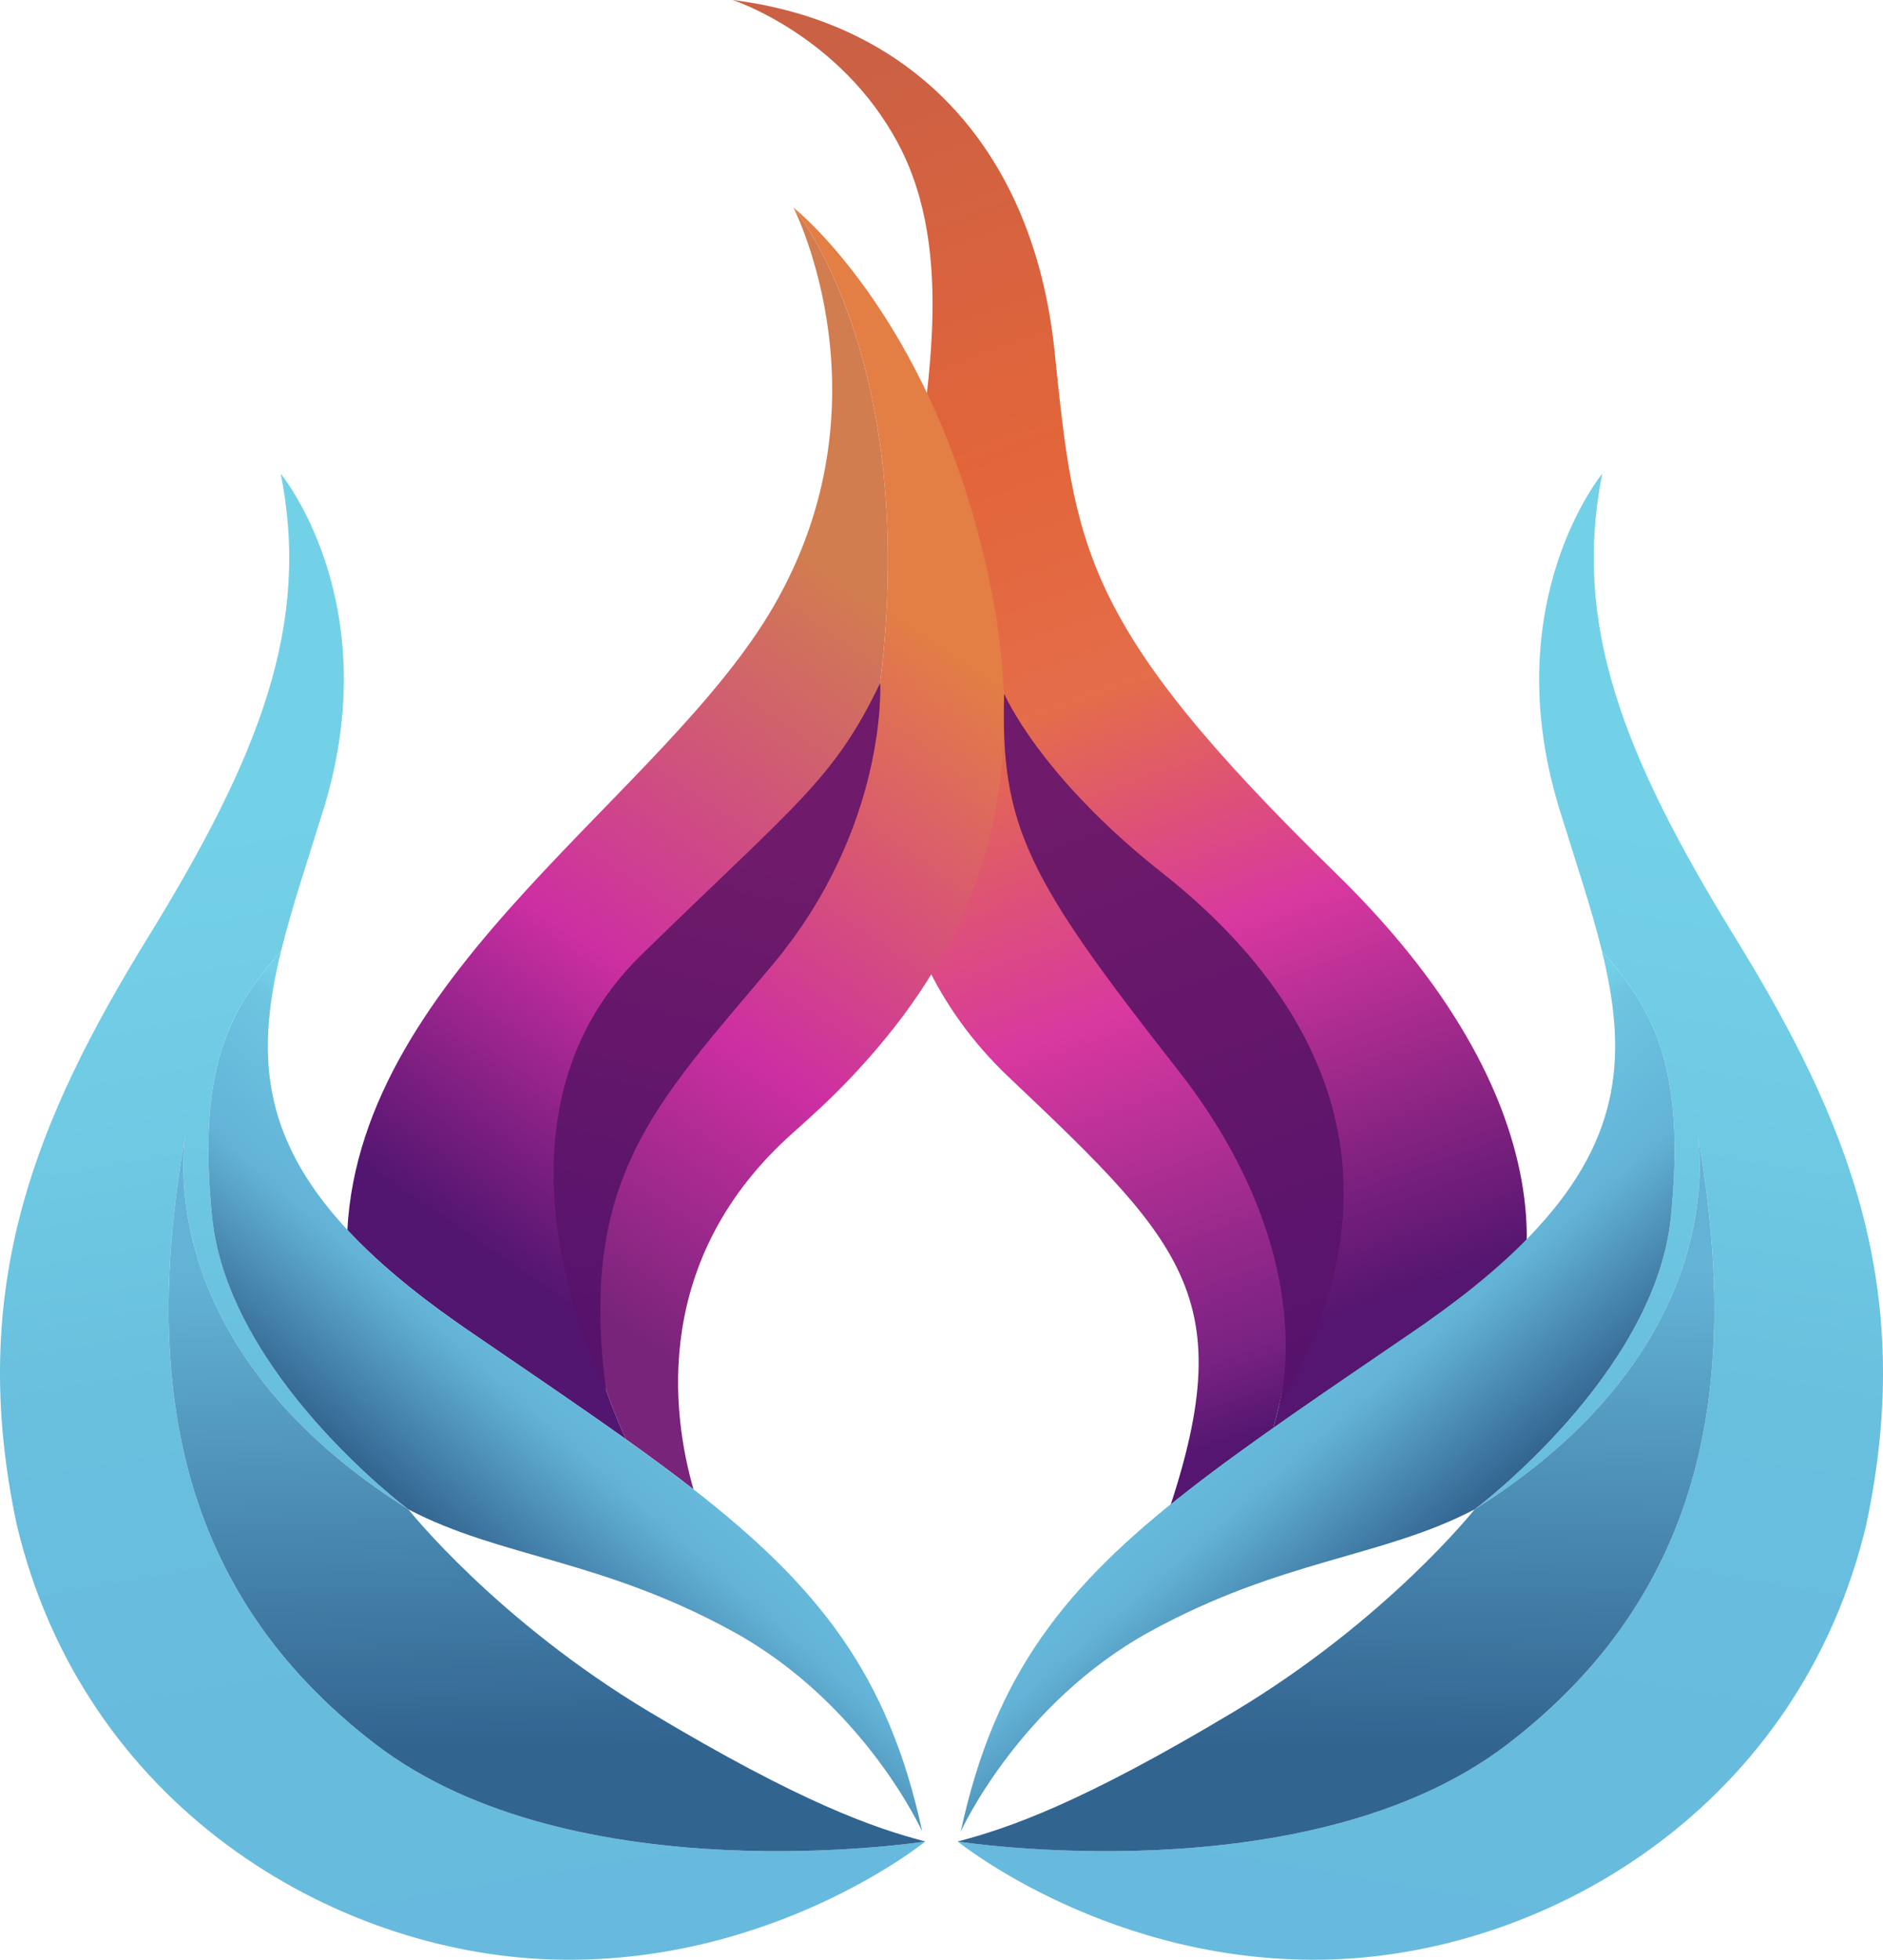 <?xml version="1.0" encoding="UTF-8"?>
<svg id="Layer_1" data-name="Layer 1" xmlns="http://www.w3.org/2000/svg" width="1500" height="1560.41" xmlns:xlink="http://www.w3.org/1999/xlink" viewBox="0 0 1500 1560.41">
  <defs>
    <style>
      .cls-1 {
        stroke: url(#linear-gradient-6);
      }

      .cls-1, .cls-2 {
        fill: none;
        stroke-miterlimit: 10;
      }

      .cls-3 {
        fill: url(#linear-gradient);
      }

      .cls-4 {
        fill: url(#linear-gradient-8);
      }

      .cls-5 {
        fill: url(#linear-gradient-9);
      }

      .cls-6 {
        fill: url(#linear-gradient-3);
      }

      .cls-7 {
        fill: url(#linear-gradient-4);
      }

      .cls-8 {
        fill: url(#linear-gradient-2);
      }

      .cls-9 {
        fill: url(#linear-gradient-7);
      }

      .cls-10 {
        fill: url(#linear-gradient-5);
      }

      .cls-2 {
        stroke: url(#linear-gradient-10);
      }

      .cls-11 {
        fill: url(#linear-gradient-14);
      }

      .cls-12 {
        fill: url(#linear-gradient-13);
      }

      .cls-13 {
        fill: url(#linear-gradient-12);
      }

      .cls-14 {
        fill: url(#linear-gradient-11);
      }
    </style>
    <linearGradient id="linear-gradient" x1="1144.17" y1="1213.87" x2="707.51" y2="-6.87" gradientUnits="userSpaceOnUse">
      <stop offset=".14" stop-color="#541670"/>
      <stop offset=".39" stop-color="#d838a0"/>
      <stop offset=".55" stop-color="#e46d4a"/>
      <stop offset=".7" stop-color="#e3653a"/>
      <stop offset=".98" stop-color="#ca6044"/>
    </linearGradient>
    <linearGradient id="linear-gradient-2" x1="1029.61" y1="1254.85" x2="592.95" y2="34.11" gradientUnits="userSpaceOnUse">
      <stop offset=".09" stop-color="#541670"/>
      <stop offset=".14" stop-color="#782282"/>
      <stop offset=".36" stop-color="#d838a0"/>
      <stop offset=".55" stop-color="#e46d4a"/>
      <stop offset=".7" stop-color="#e3653a"/>
      <stop offset=".98" stop-color="#ca6044"/>
    </linearGradient>
    <linearGradient id="linear-gradient-3" x1="315.26" y1="1020.23" x2="697.71" y2="462.49" gradientUnits="userSpaceOnUse">
      <stop offset=".09" stop-color="#521670"/>
      <stop offset=".46" stop-color="#cd2fa2"/>
      <stop offset=".98" stop-color="#d27d4f"/>
    </linearGradient>
    <linearGradient id="linear-gradient-4" x1="342.95" y1="1039.13" x2="725.4" y2="481.39" gradientUnits="userSpaceOnUse">
      <stop offset=".1" stop-color="#77247a"/>
      <stop offset=".46" stop-color="#cd2fa2"/>
      <stop offset=".98" stop-color="#e37e45"/>
    </linearGradient>
    <linearGradient id="linear-gradient-5" x1="878.91" y1="611.77" x2="1052.69" y2="1082.52" gradientUnits="userSpaceOnUse">
      <stop offset=".03" stop-color="#6f1a6a"/>
      <stop offset=".98" stop-color="#57136c"/>
    </linearGradient>
    <linearGradient id="linear-gradient-6" x1="-39.73" y1="1180.02" x2="346.78" y2="607.15" gradientUnits="userSpaceOnUse">
      <stop offset=".07" stop-color="#4d7fb6"/>
      <stop offset=".2" stop-color="#4f84ba"/>
      <stop offset=".36" stop-color="#5595c5"/>
      <stop offset=".52" stop-color="#5eaad4"/>
    </linearGradient>
    <linearGradient id="linear-gradient-7" x1="239.28" y1="554.71" x2="412.06" y2="1554.83" gradientUnits="userSpaceOnUse">
      <stop offset=".07" stop-color="#73d1e7"/>
      <stop offset=".29" stop-color="#6fcbe4"/>
      <stop offset=".52" stop-color="#68bfde"/>
      <stop offset=".99" stop-color="#67badd"/>
    </linearGradient>
    <linearGradient id="linear-gradient-8" x1="430.82" y1="1002.18" x2="438.35" y2="1393.65" gradientUnits="userSpaceOnUse">
      <stop offset=".02" stop-color="#63b3d7"/>
      <stop offset=".99" stop-color="#326490"/>
    </linearGradient>
    <linearGradient id="linear-gradient-9" x1="538.2" y1="1040.21" x2="365.43" y2="1238.07" gradientUnits="userSpaceOnUse">
      <stop offset=".03" stop-color="#73d1e7"/>
      <stop offset=".11" stop-color="#6dc5e1"/>
      <stop offset=".52" stop-color="#63b3d7"/>
      <stop offset="1" stop-color="#326490"/>
    </linearGradient>
    <linearGradient id="linear-gradient-10" x1="2820.42" y1="1180.02" x2="3206.93" y2="607.15" gradientTransform="translate(4360.15) rotate(-180) scale(1 -1)" xlink:href="#linear-gradient-6"/>
    <linearGradient id="linear-gradient-11" x1="3099.43" y1="554.71" x2="3272.21" y2="1554.83" gradientTransform="translate(4360.15) rotate(-180) scale(1 -1)" xlink:href="#linear-gradient-7"/>
    <linearGradient id="linear-gradient-12" x1="3290.97" y1="1002.18" x2="3298.5" y2="1393.65" gradientTransform="translate(4360.15) rotate(-180) scale(1 -1)" xlink:href="#linear-gradient-8"/>
    <linearGradient id="linear-gradient-13" x1="3398.35" y1="1040.21" x2="3225.58" y2="1238.07" gradientTransform="translate(4360.15) rotate(-180) scale(1 -1)" xlink:href="#linear-gradient-9"/>
    <linearGradient id="linear-gradient-14" x1="588.4" y1="670.49" x2="493.23" y2="1054.12" xlink:href="#linear-gradient-5"/>
  </defs>
  <path class="cls-3" d="m1064.11,695.29c-203.64-198.51-207.73-259.03-224.09-416.05C823.67,122.21,730.47,18.45,583.65,0c0,0,86.04,27.94,132.08,114.82,46.03,86.88,22.55,200.46,8.76,296.94-2.84,19.89-7.41,44.61-11.58,72.52l15.06,15.42s62.07,12.14,71.95,52.55c9.87,40.41,49.5,135.02,49.5,135.02l176.49,223.58,11.27,130.56-18.26,77.36c-6.98,29.58-15.04,57.01-22.33,79.63,67.73-33.73,163.32-90.08,211.46-158.57,0,0,59.7-146.03-143.94-344.53Z"/>
  <path class="cls-8" d="m1037.17,1041.4l-11.27-130.56-176.49-223.58s-39.63-94.61-49.5-135.02c-9.87-40.41-71.95-52.55-71.95-52.55l-15.06-15.42c-16.06,107.48-26.26,262.5,90.45,373.13,147.02,139.36,189.13,180.71,117.15,375.2,0,0,32.19-12.36,76.08-34.21,7.29-22.62,15.35-50.05,22.33-79.63l18.26-77.36Z"/>
  <path class="cls-6" d="m473.19,916.58l46.72-113.75,137.97-132.73,43.28-126.29c31.69-258.37-69.09-378.52-69.09-378.52,1.83,3.69,77.81,155.55-15.68,317.23-87.18,150.79-328.43,290.25-339.7,496.73v.03c21.99,23.64,50.65,48.07,87.49,73.91,2.76,1.96,5.58,3.89,8.44,5.86,47.06,32.2,88.84,60.44,125.9,86.85-5.51-12.29-10.86-25.42-15.76-39.3-31.05-98.42-9.57-190.02-9.57-190.02Z"/>
  <path class="cls-7" d="m789.93,471.18c-41.76-211.92-154.34-303.1-157.86-305.89,0,0,100.78,120.15,69.09,378.52l-43.28,126.29-137.97,132.73-46.72,113.75s-21.48,91.6,9.57,190.02c4.9,13.88,10.26,27.02,15.76,39.3,19.22,13.7,37.19,26.92,53.91,39.92-17.13-59.55-33.7-183.49,79.32-283.91,15.33-13.65,30.5-27.53,44.66-42.42,77.33-81.25,150.76-199.34,113.51-388.32Z"/>
  <path class="cls-10" d="m799.91,552.24s27.47,65.25,126.24,143.04c98.77,77.8,212.56,221.41,92.76,423.47,0,0,36.32-118.06-81.03-267.37-119.29-151.78-140.98-193.07-137.97-299.14Z"/>
  <g>
    <path class="cls-1" d="m147.73,903.17c.16-.89.3-1.77.46-2.67,0,0-.19.93-.46,2.67Z"/>
    <path class="cls-9" d="m298.99,1388.69c-157.72-120.83-186.4-288.25-151.26-485.52.27-1.73.46-2.67.46-2.67-.16.89-.3,1.77-.46,2.67-3.35,21.87-18.93,175.23,177.62,298.64,0,0-143.83-107.19-156.44-233.02-11.86-118.28,13.71-165.19,55-211.57,8.52-34.81,21.14-71.83,33.77-112.76,50.86-164.82-34.05-267.3-34.05-267.3,23.98,120.23-16.71,224.53-105.79,369.26C28.77,891.16-26.89,1024.76,13.26,1213.6c52.79,223.4,250.59,340.9,425.88,346.59,175.33,5.65,297.97-93.94,297.97-93.94,0,0-279.68,43.81-438.11-77.56Z"/>
    <path class="cls-4" d="m325.35,1201.81c-196.55-123.41-180.97-276.77-177.62-298.64-35.14,197.27-6.46,364.69,151.26,485.52,158.43,121.37,438.11,77.56,438.11,77.56-40.53-10.71-97.64-30.03-219.86-103.24-122.22-73.22-191.9-161.19-191.9-161.19Z"/>
    <path class="cls-5" d="m168.91,968.79c12.62,125.83,156.44,233.02,156.44,233.02,73.22,38.38,153.46,39.67,258.3,97.12,104.84,57.45,150.97,159.29,150.97,159.29-26.88-125.09-83.12-195.28-182.18-272.4-48.97-38.08-108.34-77.88-179.81-126.77-2.86-1.96-5.69-3.89-8.44-5.86-36.84-25.84-65.51-50.28-87.49-73.91v-.03c-70.38-75.67-72.11-143.15-52.79-222.01-41.29,46.37-66.86,93.28-55,211.57Z"/>
  </g>
  <g>
    <path class="cls-2" d="m1352.27,903.17c-.16-.89-.3-1.77-.46-2.67,0,0,.19.93.46,2.67Z"/>
    <path class="cls-14" d="m1201.01,1388.69c157.72-120.83,186.4-288.25,151.26-485.52-.27-1.73-.46-2.67-.46-2.67.16.89.3,1.77.46,2.67,3.35,21.87,18.93,175.23-177.62,298.64,0,0,143.83-107.19,156.44-233.02,11.86-118.28-13.71-165.19-55-211.57-8.52-34.81-21.14-71.83-33.77-112.76-50.86-164.82,34.05-267.3,34.05-267.3-23.98,120.23,16.71,224.53,105.79,369.26,89.08,144.73,144.73,278.32,104.58,467.16-52.79,223.4-250.59,340.9-425.88,346.59-175.33,5.65-297.97-93.94-297.97-93.94,0,0,279.68,43.81,438.11-77.56Z"/>
    <path class="cls-13" d="m1174.65,1201.81c196.55-123.41,180.97-276.77,177.62-298.64,35.14,197.27,6.46,364.69-151.26,485.52-158.43,121.37-438.11,77.56-438.11,77.56,40.53-10.71,97.64-30.03,219.86-103.24,122.22-73.22,191.9-161.19,191.9-161.19Z"/>
    <path class="cls-12" d="m1331.09,968.79c-12.62,125.83-156.44,233.02-156.44,233.02-73.22,38.38-153.46,39.67-258.3,97.12-104.84,57.45-150.97,159.29-150.97,159.29,26.88-125.09,83.12-195.28,182.18-272.4,48.97-38.08,108.34-77.88,179.81-126.77,2.86-1.96,5.69-3.89,8.44-5.86,36.84-25.84,65.51-50.28,87.49-73.91v-.03c70.38-75.67,72.11-143.15,52.79-222.01,41.29,46.37,66.86,93.28,55,211.57Z"/>
  </g>
  <path class="cls-11" d="m701.16,543.81s6.32,114.67-86.06,224.74c-92.37,110.06-154.61,169.03-132.34,338.05,0,0-110.38-211.11,27.79-345.96,124.39-121.4,153.5-139.54,190.61-216.83Z"/>
</svg>